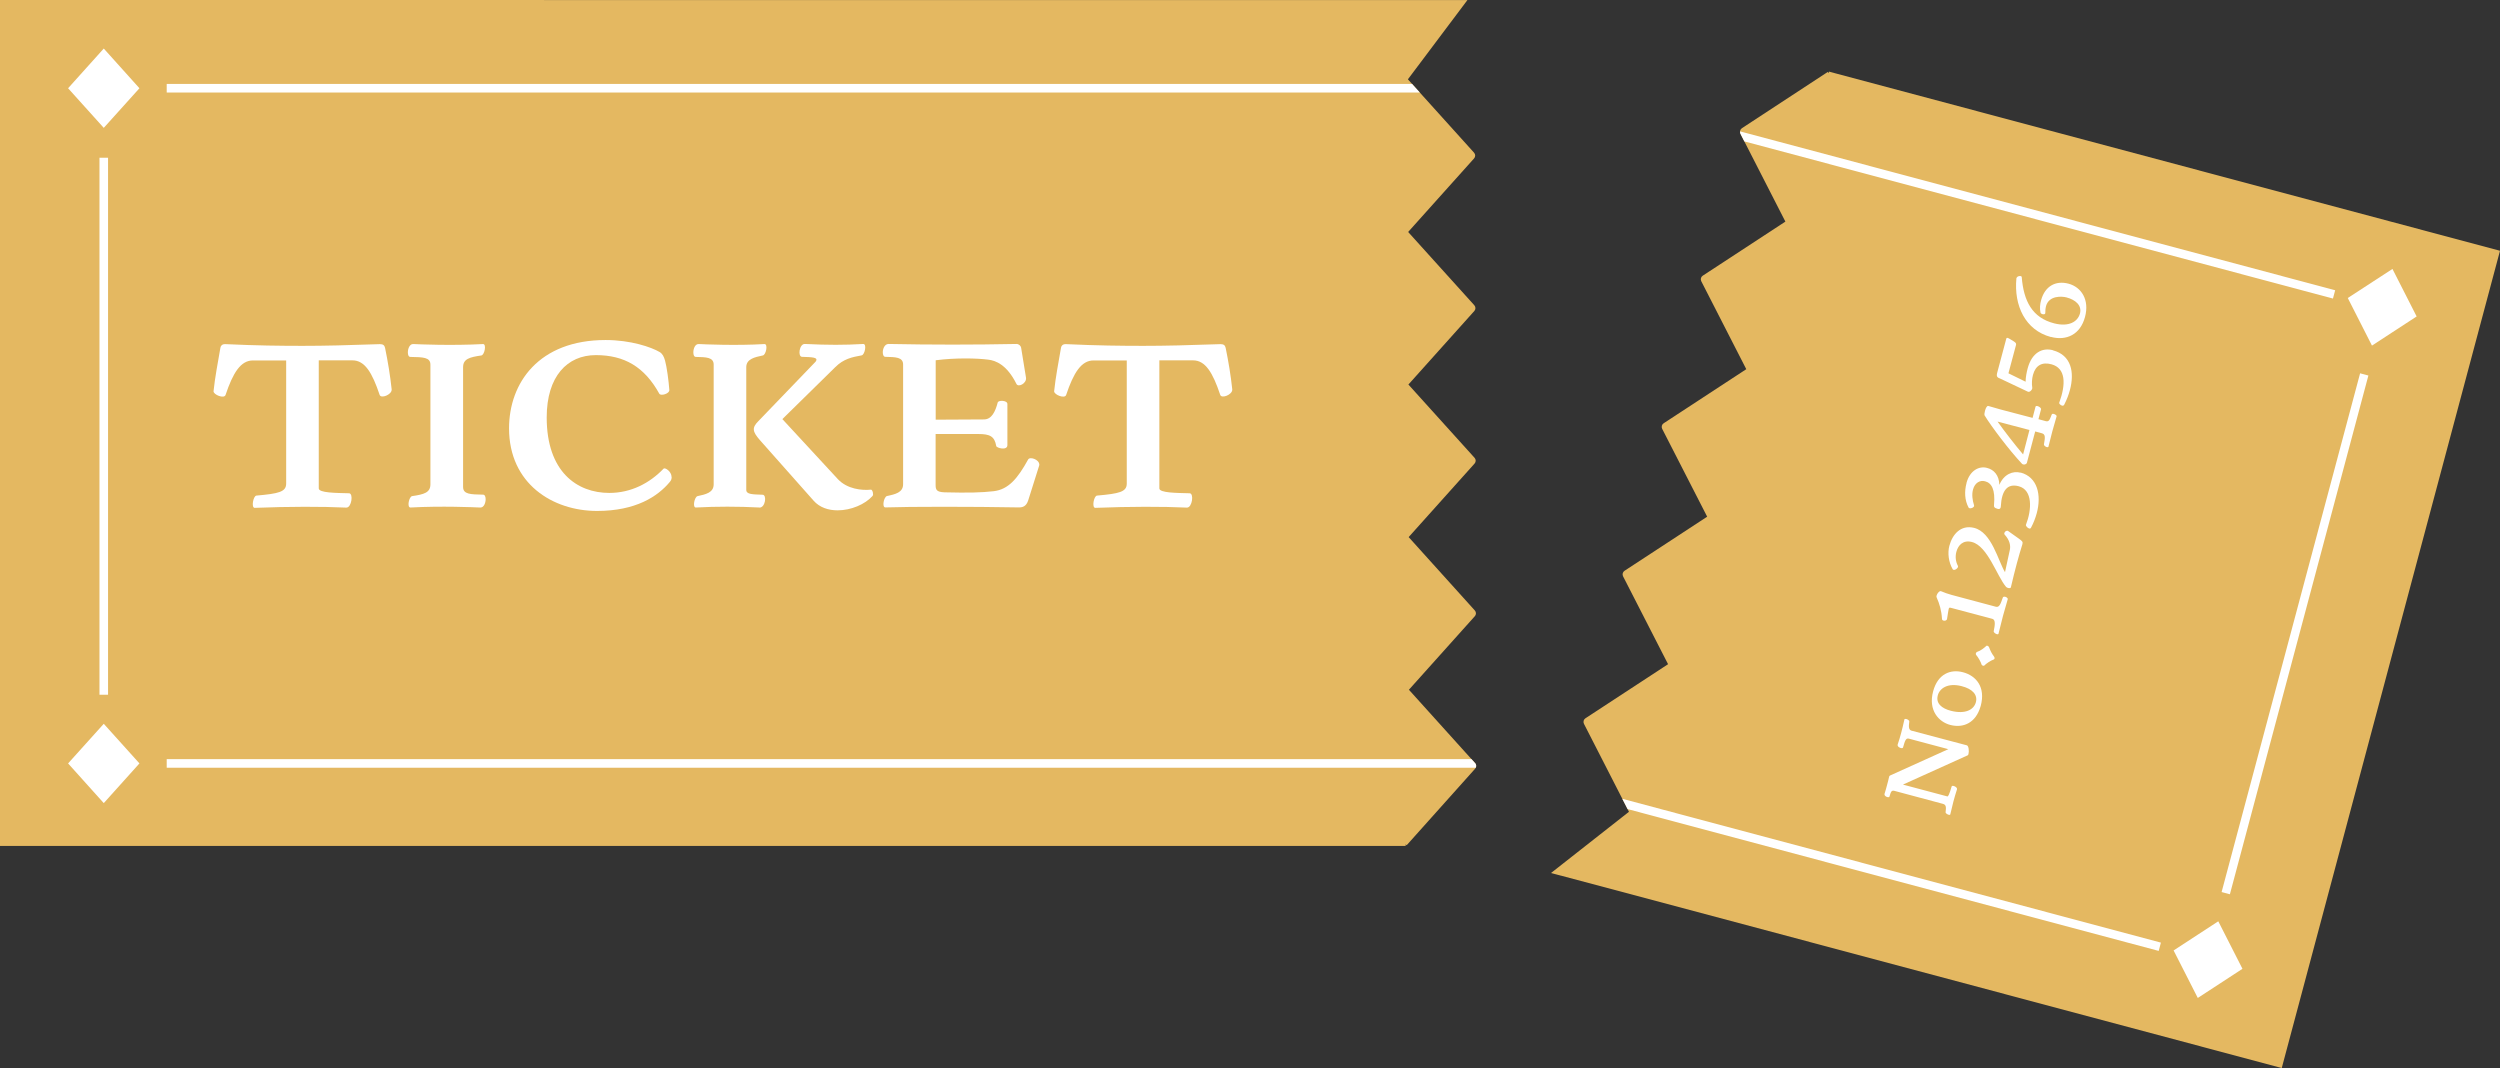 <?xml version="1.0" encoding="UTF-8"?>
<svg id="_レイヤー_2" data-name="レイヤー_2" xmlns="http://www.w3.org/2000/svg" xmlns:xlink="http://www.w3.org/1999/xlink" viewBox="0 0 291.52 124.54">
  <rect x="0" y="0" width="291.52" height="124.54" fill="#333333" stroke="none"/>
  <defs>
    <style>
      .cls-1, .cls-2, .cls-3 {
        fill: none;
      }

      .cls-2 {
        stroke-linejoin: round;
      }

      .cls-2, .cls-3 {
        stroke: #fff;
      }

      .cls-3 {
        stroke-miterlimit: 10;
      }

      .cls-4 {
        fill: #e4b861;
      }

      .cls-5 {
        clip-path: url(#clippath-1);
      }

      .cls-6 {
        fill: #fff;
      }

      .cls-7 {
        clip-path: url(#clippath);
      }
    </style>
    <clipPath id="clippath">
      <path class="cls-1" d="M172.01,88.99l-7.72-8.56,7.69-8.58c.17-.19.17-.47,0-.66l-7.72-8.56,7.69-8.58c.17-.19.17-.47,0-.66l-7.72-8.55,7.69-8.58c.17-.19.17-.47,0-.66l-7.72-8.55,7.69-8.58c.17-.19.17-.47,0-.66l-7.72-8.56,6.94-9.24h-7.56S0,0,0,0v98.64h163.91v-.19s.12.11.12.11l7.98-8.92c.17-.19.17-.47,0-.66Z"/>
    </clipPath>
    <clipPath id="clippath-1">
      <path class="cls-1" d="M202.94,15.58l5.25,10.26-9.64,6.31c-.21.14-.28.41-.17.64l5.25,10.26-9.64,6.31c-.21.14-.28.41-.17.64l5.25,10.25-9.64,6.31c-.21.14-.28.41-.17.64l5.25,10.25-9.64,6.31c-.21.14-.28.41-.17.64l5.25,10.26-9.09,7.14,7.31,1.94,77.9,20.8,25.45-95.3-78.25-20.89-.05.18-.09-.14-10.01,6.56c-.21.14-.28.41-.17.64Z"/>
    </clipPath>
  </defs>
  <g id="_レイヤー_1-2" data-name="レイヤー_1">
    <g>
      <g class="cls-7">
        <path class="cls-4" d="M172.01,88.99l-7.72-8.56,7.69-8.58c.17-.19.17-.47,0-.66l-7.72-8.56,7.69-8.58c.17-.19.17-.47,0-.66l-7.72-8.55,7.69-8.58c.17-.19.17-.47,0-.66l-7.72-8.55,7.69-8.58c.17-.19.17-.47,0-.66l-7.72-8.56,6.94-9.24h-7.56S0,0,0,0v98.64h163.91v-.19s.12.11.12.11l7.98-8.92c.17-.19.17-.47,0-.66Z"/>
        <line class="cls-3" x1="19.44" y1="10.29" x2="167.61" y2="10.29"/>
        <line class="cls-3" x1="19.44" y1="89.02" x2="173.33" y2="89.02"/>
        <polygon class="cls-6" points="12.1 5.66 7.94 10.29 12.1 14.91 16.26 10.29 12.1 5.66"/>
        <polygon class="cls-6" points="12.1 84.4 7.94 89.02 12.1 93.65 16.26 89.02 12.1 84.4"/>
        <line class="cls-2" x1="12.1" y1="18.39" x2="12.1" y2="81.01"/>
        <g>
          <path class="cls-6" d="M45.67,45.45c0,.57-1.23,1.07-1.4.6-.87-2.6-1.73-4.03-3.17-4.03h-3.93v14.93c0,.53,2.03.53,3.53.57.53,0,.3,1.67-.3,1.67h-.07c-2.77-.13-6.6-.13-10.63.03-.43,0-.17-1.4.2-1.43,2.6-.23,3.47-.43,3.47-1.4v-14.36h-3.87c-1.43,0-2.33,1.43-3.2,4.03-.17.47-1.4-.03-1.4-.43.17-1.63.5-3.33.8-5.07.03-.23.2-.43.53-.43h.07c3.6.17,6.47.2,9,.2s5.33-.07,9-.2c.37,0,.53.13.6.43.33,1.6.6,3.23.77,4.83v.07Z"/>
          <path class="cls-6" d="M56.63,58.21c0,.43-.2.97-.6.97h-.07c-.7-.03-4.47-.2-8.1,0-.43,0-.17-1.27.2-1.33,1.37-.2,2.13-.4,2.13-1.37v-13.96c0-.87-.87-.87-2.33-.9-.2,0-.3-.2-.3-.53,0-.47.23-.97.6-.97h.07c.57.03,4.47.2,8.1,0,.43,0,.17,1.27-.2,1.33-1.37.2-2.13.4-2.13,1.37v13.96c0,.87.87.87,2.33.9.2,0,.3.23.3.53Z"/>
          <path class="cls-6" d="M78.32,55.61c0,.2-.03.37-.2.57-1.43,1.73-4,3.4-8.5,3.4-5.17,0-10.26-3.17-10.26-9.63,0-5.3,3.47-10.3,11.26-10.3,2.93,0,5.33.83,6.3,1.4.33.2.5.53.63,1,.2.7.43,2.4.5,3.43.03.43-1,.73-1.17.43-1.73-3.13-4.07-4.5-7.4-4.5s-5.73,2.47-5.73,7.27c0,6.33,3.53,8.8,7.3,8.8,2.53,0,4.7-1.13,6.33-2.83.17-.17.93.33.93.97Z"/>
          <path class="cls-6" d="M88.55,59.18c-2.47-.13-5.03-.13-7.4,0-.43.03-.17-1.27.2-1.33.93-.2,1.87-.4,1.87-1.37v-13.96c0-.87-.87-.87-2.07-.9-.2,0-.3-.2-.3-.53,0-.43.2-.97.6-.97h.07c.5.03,4.37.2,7.63,0,.43,0,.17,1.27-.2,1.33-.93.2-1.93.4-1.93,1.37v14.3c0,.53.7.53,1.9.57.53,0,.33,1.53-.37,1.5ZM101.81,57.61c0,.1-.03.2-.07.23-.87.97-2.5,1.67-4.07,1.67-1.07,0-2.1-.33-2.8-1.13l-6.27-7.07c-.87-1-.93-1.43-.17-2.2l6.67-6.93c.4-.53-.4-.53-1.57-.57-.53,0-.33-1.5.3-1.5h.07c2.63.13,4.57.13,6.77,0,.43,0,.17,1.27-.2,1.33-1.1.2-2.1.4-3.07,1.37l-6.17,6.06,6.47,7c1.1,1.17,2.8,1.33,3.83,1.23.17-.03.27.27.27.5Z"/>
          <path class="cls-6" d="M121.2,54.18l-.03.13-1.27,4.03c-.23.73-.67.83-1.1.83-5.43-.1-12.7-.1-15.56,0-.43,0-.17-1.27.2-1.33.93-.2,1.87-.4,1.87-1.37v-13.96c0-.87-.87-.87-2.07-.9-.2,0-.3-.23-.3-.53,0-.43.23-.97.67-.97,4.97.1,9.96.1,14.93,0,.27,0,.5.23.53.43l.57,3.5c.1.67-.93,1.2-1.13.7-1.1-2.2-2.4-2.7-3.27-2.8-1.3-.17-3.8-.23-6.13.07v6.93l5.63-.03c.9,0,1.33-.93,1.6-1.97.07-.3,1.13-.27,1.13.17v4.8c0,.67-1.27.33-1.3.1-.2-1.13-.73-1.4-2.1-1.4h-4.97v5.93c0,.57.1.83,1.03.87,2.83.07,4.33.03,5.73-.13,1.73-.2,2.8-1.47,4.03-3.7.2-.37,1.3,0,1.3.6Z"/>
          <path class="cls-6" d="M143.69,45.45c0,.57-1.23,1.07-1.4.6-.87-2.6-1.73-4.03-3.17-4.03h-3.93v14.93c0,.53,2.03.53,3.53.57.53,0,.3,1.67-.3,1.67h-.07c-2.77-.13-6.6-.13-10.63.03-.43,0-.17-1.4.2-1.43,2.6-.23,3.47-.43,3.47-1.4v-14.36h-3.87c-1.43,0-2.33,1.43-3.2,4.03-.17.47-1.4-.03-1.4-.43.17-1.63.5-3.33.8-5.07.03-.23.2-.43.53-.43h.07c3.6.17,6.47.2,9,.2s5.33-.07,9-.2c.37,0,.53.13.6.43.33,1.6.6,3.23.77,4.83v.07Z"/>
        </g>
      </g>
      <g class="cls-5">
        <path class="cls-4" d="M202.94,15.58l5.25,10.26-9.64,6.31c-.21.14-.28.41-.17.64l5.25,10.26-9.64,6.31c-.21.14-.28.41-.17.64l5.25,10.25-9.64,6.31c-.21.14-.28.41-.17.64l5.25,10.25-9.64,6.31c-.21.14-.28.41-.17.64l5.25,10.26-9.09,7.14,7.31,1.94,77.9,20.8,25.45-95.3-78.25-20.89-.05.18-.09-.14-10.01,6.56c-.21.14-.28.41-.17.64Z"/>
        <g>
          <path class="cls-6" d="M222.29,83.84c.16.04.36.18.35.28-.09.66-.07.97.25,1.08l6.46,1.71c.22.06.28.7.19,1.01-.02.08-.05.15-.1.16l-7.54,3.41,5.18,1.38c.09.02.23-.23.5-1.17.05-.19.71.07.62.35-.31.96-.54,1.84-.78,2.91-.02.07-.09.08-.19.05-.16-.04-.37-.19-.36-.28.08-.63.07-.9-.33-1l-5.64-1.51c-.35-.09-.41.12-.57.66-.06.22-.65-.03-.58-.28v-.03c.12-.36.21-.71.3-1.05.09-.34.18-.66.24-.96.02-.07.05-.1.11-.13l6.79-3.07-4.61-1.23c-.35-.09-.45.26-.67,1.03-.06.22-.7-.04-.63-.3v-.03c.31-.92.52-1.72.79-2.94.02-.07.11-.07.2-.05Z"/>
          <path class="cls-6" d="M230.94,82.4c-.55,1.88-1.98,2.54-3.54,2.13-1.31-.35-2.58-1.68-1.98-3.92.54-2.02,2.02-2.61,3.48-2.22,1.52.4,2.66,1.71,2.07,3.92l-.03.09ZM225.96,81.1c-.24.91.44,1.51,1.55,1.79,1.69.42,2.64-.15,2.88-.96.27-.91-.39-1.6-1.65-1.92-1.63-.42-2.57.27-2.78,1.08Z"/>
          <path class="cls-6" d="M231.36,77.62s-.07.03-.12.01c-.07-.02-.14-.07-.16-.11-.11-.35-.38-.84-.65-1.16-.04-.06-.04-.11-.03-.17.02-.08.07-.14.13-.17.43-.13.87-.49,1.1-.71.02-.02.06-.03.12-.01.08.02.15.08.19.17.17.46.33.76.6,1.12.04.06.05.13.04.2-.01.04-.04.08-.07.1-.37.13-.89.47-1.15.74Z"/>
          <path class="cls-6" d="M233.81,69.58c.16.04.34.18.31.29-.36,1.18-.76,2.67-1.07,3.99v.03c-.07.22-.6-.1-.57-.28.15-.71.24-1.34-.16-1.45l-4.74-1.26c-.26-.07-.3-.07-.35.12-.05.18-.08.52-.19,1.15-.03.18-.24.24-.4.2-.11-.03-.19-.09-.19-.2-.05-.96-.29-1.76-.62-2.5-.03-.05-.04-.14-.01-.22.07-.27.35-.59.52-.51.42.17.8.32,1.23.43l5.16,1.38c.41.11.56-.34.81-1.06.03-.11.15-.13.29-.1Z"/>
          <path class="cls-6" d="M234.09,61.88s.03,0,.06.03l1.28.91c.39.28.47.37.4.63l-.02.07c-.4,1.27-.84,2.88-1.33,4.98-.02.08-.18.1-.33.06-.08-.02-.17-.07-.23-.13-1.06-1.24-2.14-4.76-3.98-5.23-1.02-.26-1.6.36-1.81,1.14-.16.6-.07,1.17.18,1.65.12.22-.46.66-.62.37-.47-.81-.6-1.88-.38-2.71.36-1.35,1.33-2.47,2.87-2.1,2.08.5,2.82,3.87,3.62,5.17l.57-2.63c.09-.47-.01-1.1-.62-1.76-.13-.15.12-.49.33-.43Z"/>
          <path class="cls-6" d="M235.61,55.1c1.99.53,2.46,2.63,1.89,4.75-.16.58-.38,1.15-.67,1.69-.05.09-.13.11-.21.09-.2-.05-.42-.33-.38-.43.69-1.77.81-4.06-.84-4.5-1.27-.34-1.99.41-2.09,2.36-.02.29-.19.33-.36.28-.42-.11-.46-.25-.43-.49.16-1.75-.28-2.54-1.05-2.73-.58-.16-1.19.17-1.4.96-.16.58-.07,1.24.12,1.84.09.26-.5.47-.63.28-.48-.88-.5-1.92-.25-2.86v-.03c.39-1.45,1.47-2,2.39-1.75.81.2,1.42.87,1.44,1.98.53-1.26,1.59-1.66,2.48-1.42Z"/>
          <path class="cls-6" d="M237.02,48.71l.34-1.29c.02-.08.13-.1.25-.06.19.05.43.23.39.38l-.3,1.14.85.23c.39.1.46-.17.7-.78.08-.21.61.06.57.21-.1.34-.3,1.02-.5,1.75-.16.59-.32,1.24-.44,1.74v.03c-.07.24-.57-.06-.54-.24.14-.8.2-1.18-.25-1.3l-.77-.21-.97,3.67c-.04.13-.25.22-.42.18-.05-.01-.11-.04-.15-.08-1.51-1.61-3.58-4.36-4.36-5.64-.04-.07-.02-.31.05-.55.08-.3.23-.6.39-.55.52.15.98.29,1.43.41l3.73.98ZM236.65,50.14l-3.72-.98c.76,1.07,2.05,2.74,2.98,3.83l.74-2.85Z"/>
          <path class="cls-6" d="M239.39,40.85c2.15.57,2.53,2.57,1.98,4.63-.15.57-.38,1.15-.66,1.7-.06.13-.17.14-.26.12-.19-.05-.37-.26-.33-.33.81-2.21.76-4.04-.9-4.49-1.11-.3-1.86.13-2.16,1.24-.12.45-.16.99-.08,1.51.02.19-.29.56-.52.44l-3.19-1.51c-.34-.13-.51-.21-.38-.7l1.03-3.86c.04-.16.06-.23.18-.2.12.03.32.16.73.41.29.18.28.29.25.43l-.88,3.29,2,.98c.01-.55.12-1.09.24-1.55.49-1.83,1.7-2.46,2.96-2.12Z"/>
          <path class="cls-6" d="M235.14,32.43c.07-.27.59-.32.61-.13.22,2.8,1.22,4.76,3.8,5.41,1.71.43,2.73-.2,2.99-1.15.25-.93-.5-1.6-1.57-1.88-.54-.14-2.02-.24-2.38.99-.08.31-.09.56-.09.82,0,.28-.52.15-.56-.03-.11-.48-.06-1.02.08-1.49.45-1.59,1.67-2.29,3.19-1.89,1.49.4,2.46,1.87,1.92,3.88-.55,2.06-2.17,2.8-3.96,2.33h-.05c-2.94-.8-4.3-3.63-3.99-6.84v-.03Z"/>
        </g>
        <polygon class="cls-6" points="278.98 31.36 273.77 34.75 276.59 40.3 281.8 36.9 278.98 31.36"/>
        <polygon class="cls-6" points="258.67 107.43 253.46 110.83 256.28 116.37 261.49 112.97 258.67 107.43"/>
        <line class="cls-3" x1="199.77" y1="15" x2="272.17" y2="34.33"/>
        <line class="cls-3" x1="179.46" y1="91.07" x2="251.85" y2="110.4"/>
        <line class="cls-2" x1="275.69" y1="43.66" x2="259.54" y2="104.15"/>
      </g>
    </g>
  </g>
</svg>